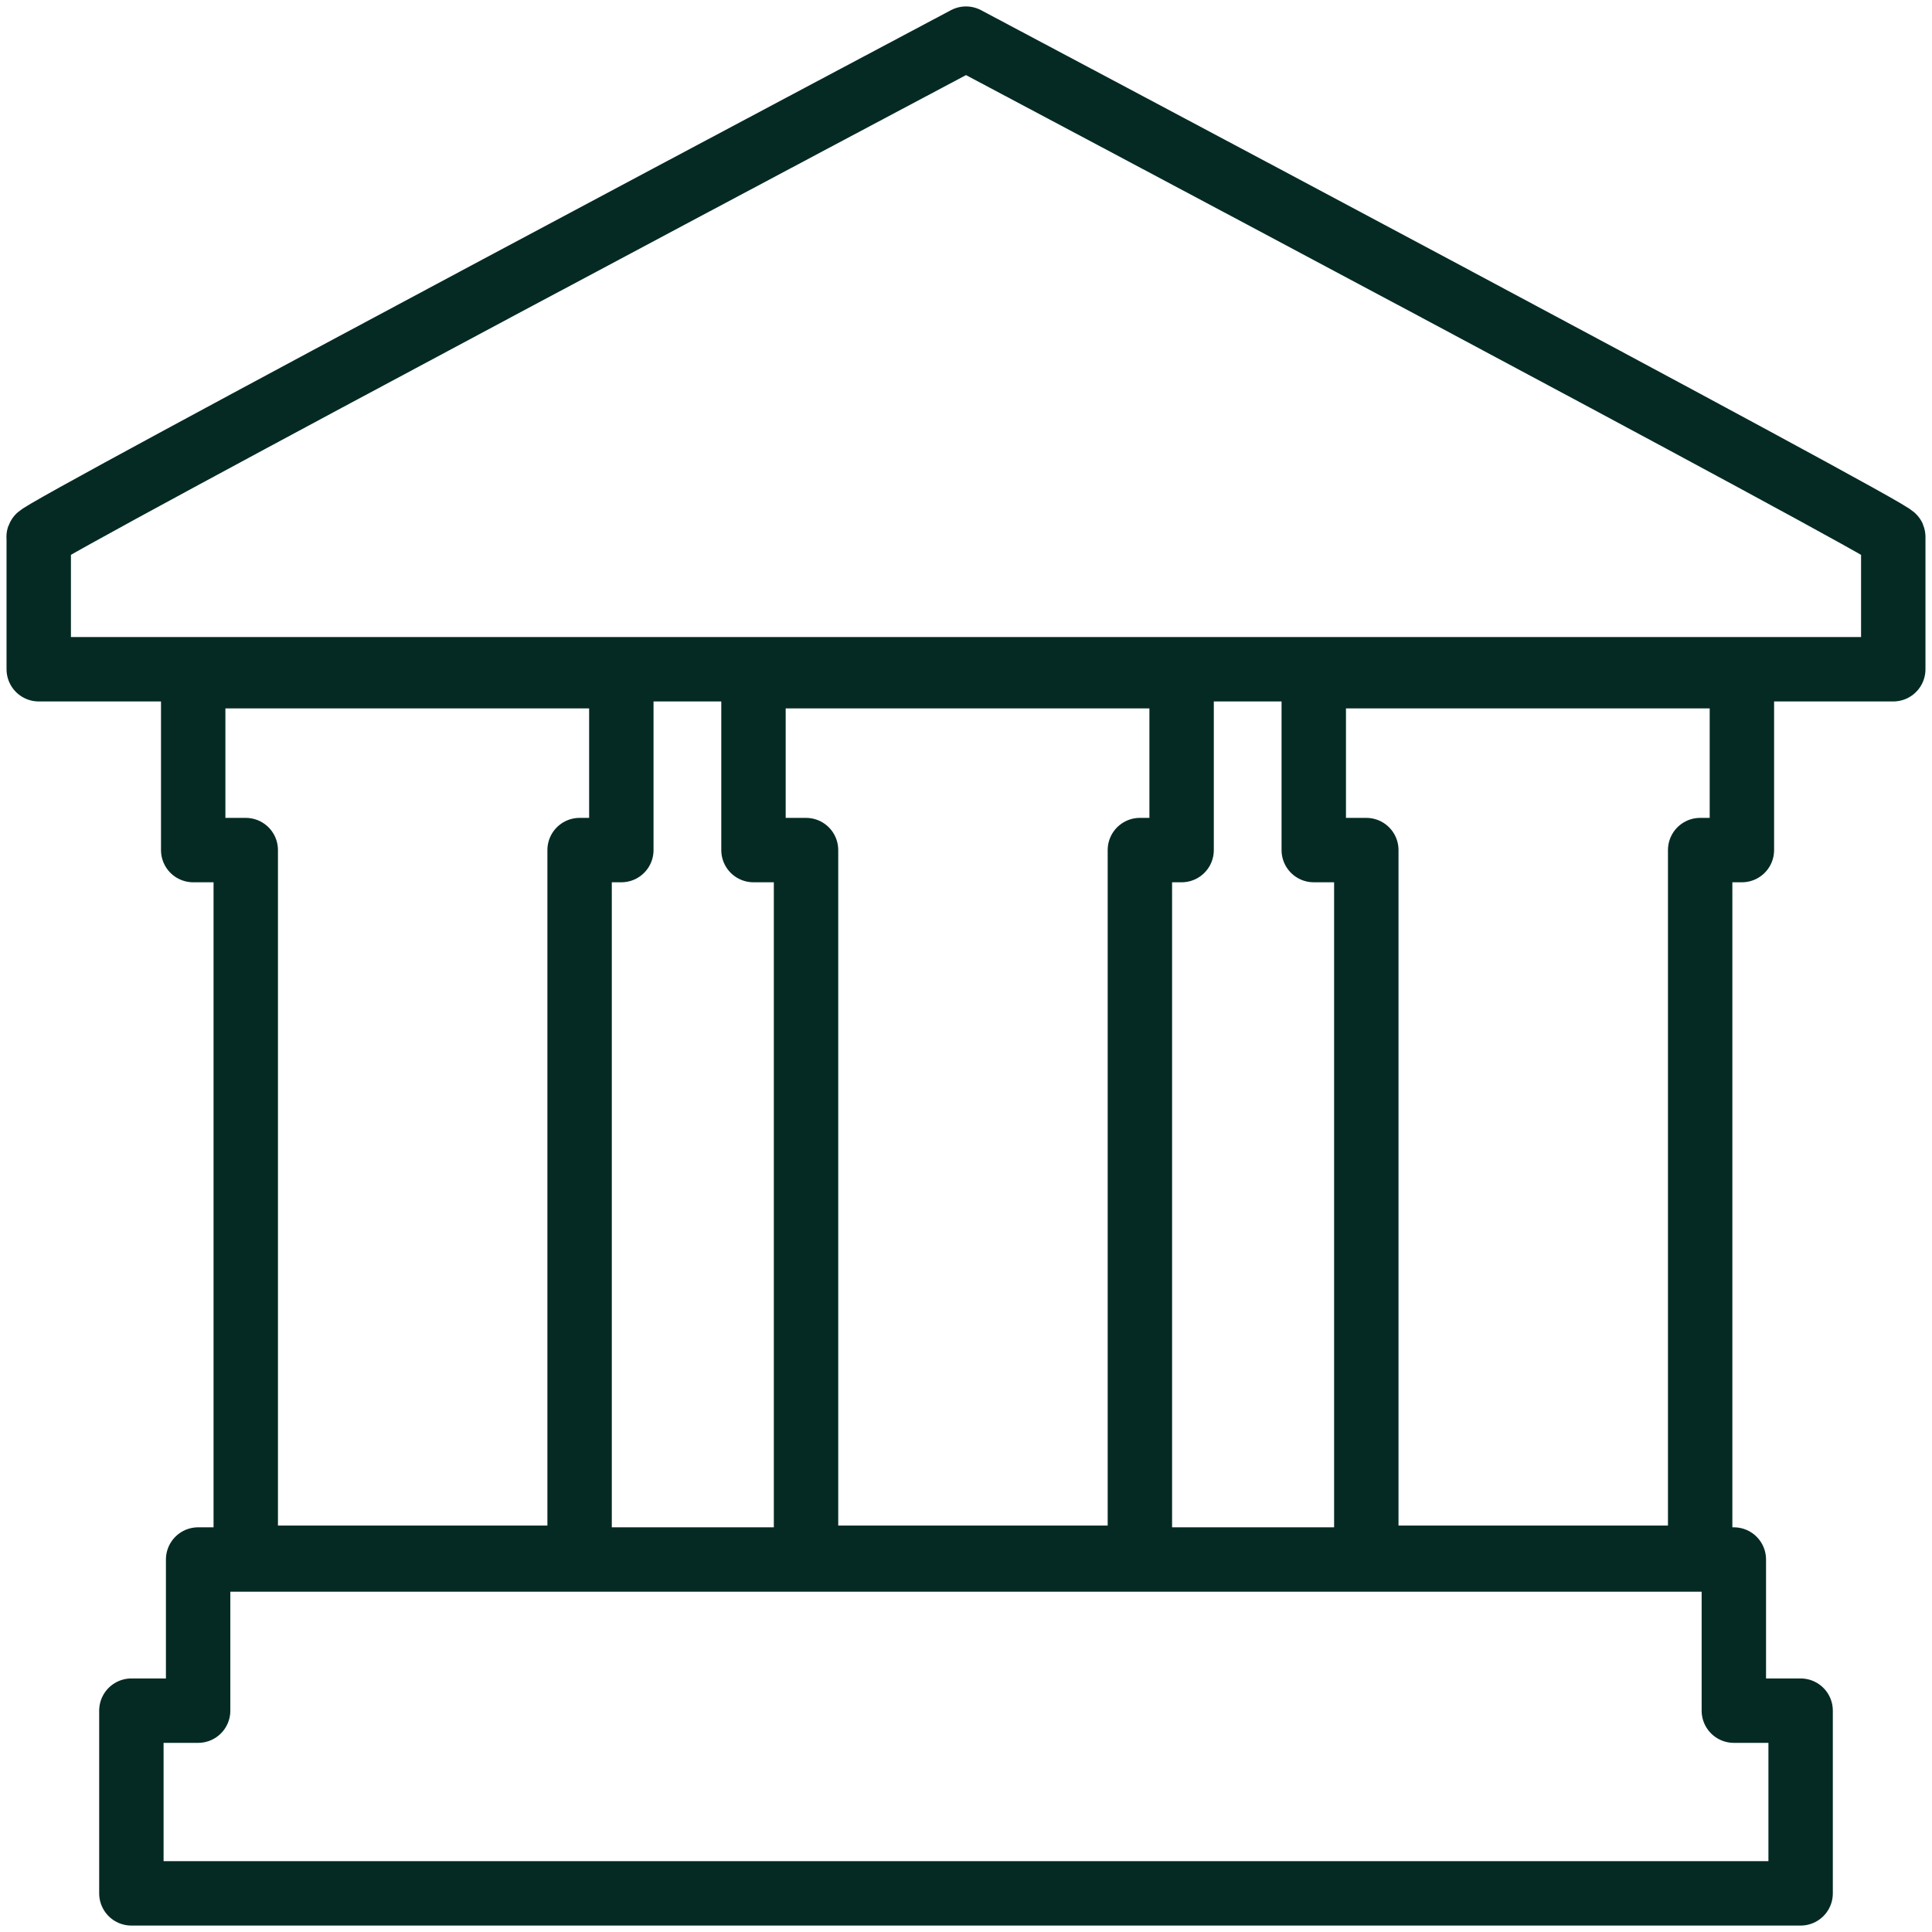 <svg width="60" height="60" viewBox="0 0 60 60" fill="none" xmlns="http://www.w3.org/2000/svg">
<path fill-rule="evenodd" clip-rule="evenodd" d="M30 1.2C30 1.2 0.857 16.659 1.203 16.677V20.784H58.797V16.677C59.143 16.659 30 1.2 30 1.2Z" stroke="#052A24" stroke-width="2" stroke-linecap="round" stroke-linejoin="round"/>
<path fill-rule="evenodd" clip-rule="evenodd" d="M18 26.4V48.378H7.632V26.4H6V21H19.296V26.4H18Z" stroke="#052A24" stroke-width="2" stroke-linecap="round" stroke-linejoin="round"/>
<path fill-rule="evenodd" clip-rule="evenodd" d="M35.4 26.4V48.378H25.032V26.4H23.4V21H36.696V26.4H35.4Z" stroke="#052A24" stroke-width="2" stroke-linecap="round" stroke-linejoin="round"/>
<path fill-rule="evenodd" clip-rule="evenodd" d="M52.8 26.4V48.378H42.432V26.4H40.8V21H54.096V26.4H52.8Z" stroke="#052A24" stroke-width="2" stroke-linecap="round" stroke-linejoin="round"/>
<path fill-rule="evenodd" clip-rule="evenodd" d="M53.846 53.126V48.432H6.153V53.126H4.08V58.8H55.92V53.126H53.846Z" stroke="#052A24" stroke-width="2" stroke-linecap="round" stroke-linejoin="round"/>
</svg>
